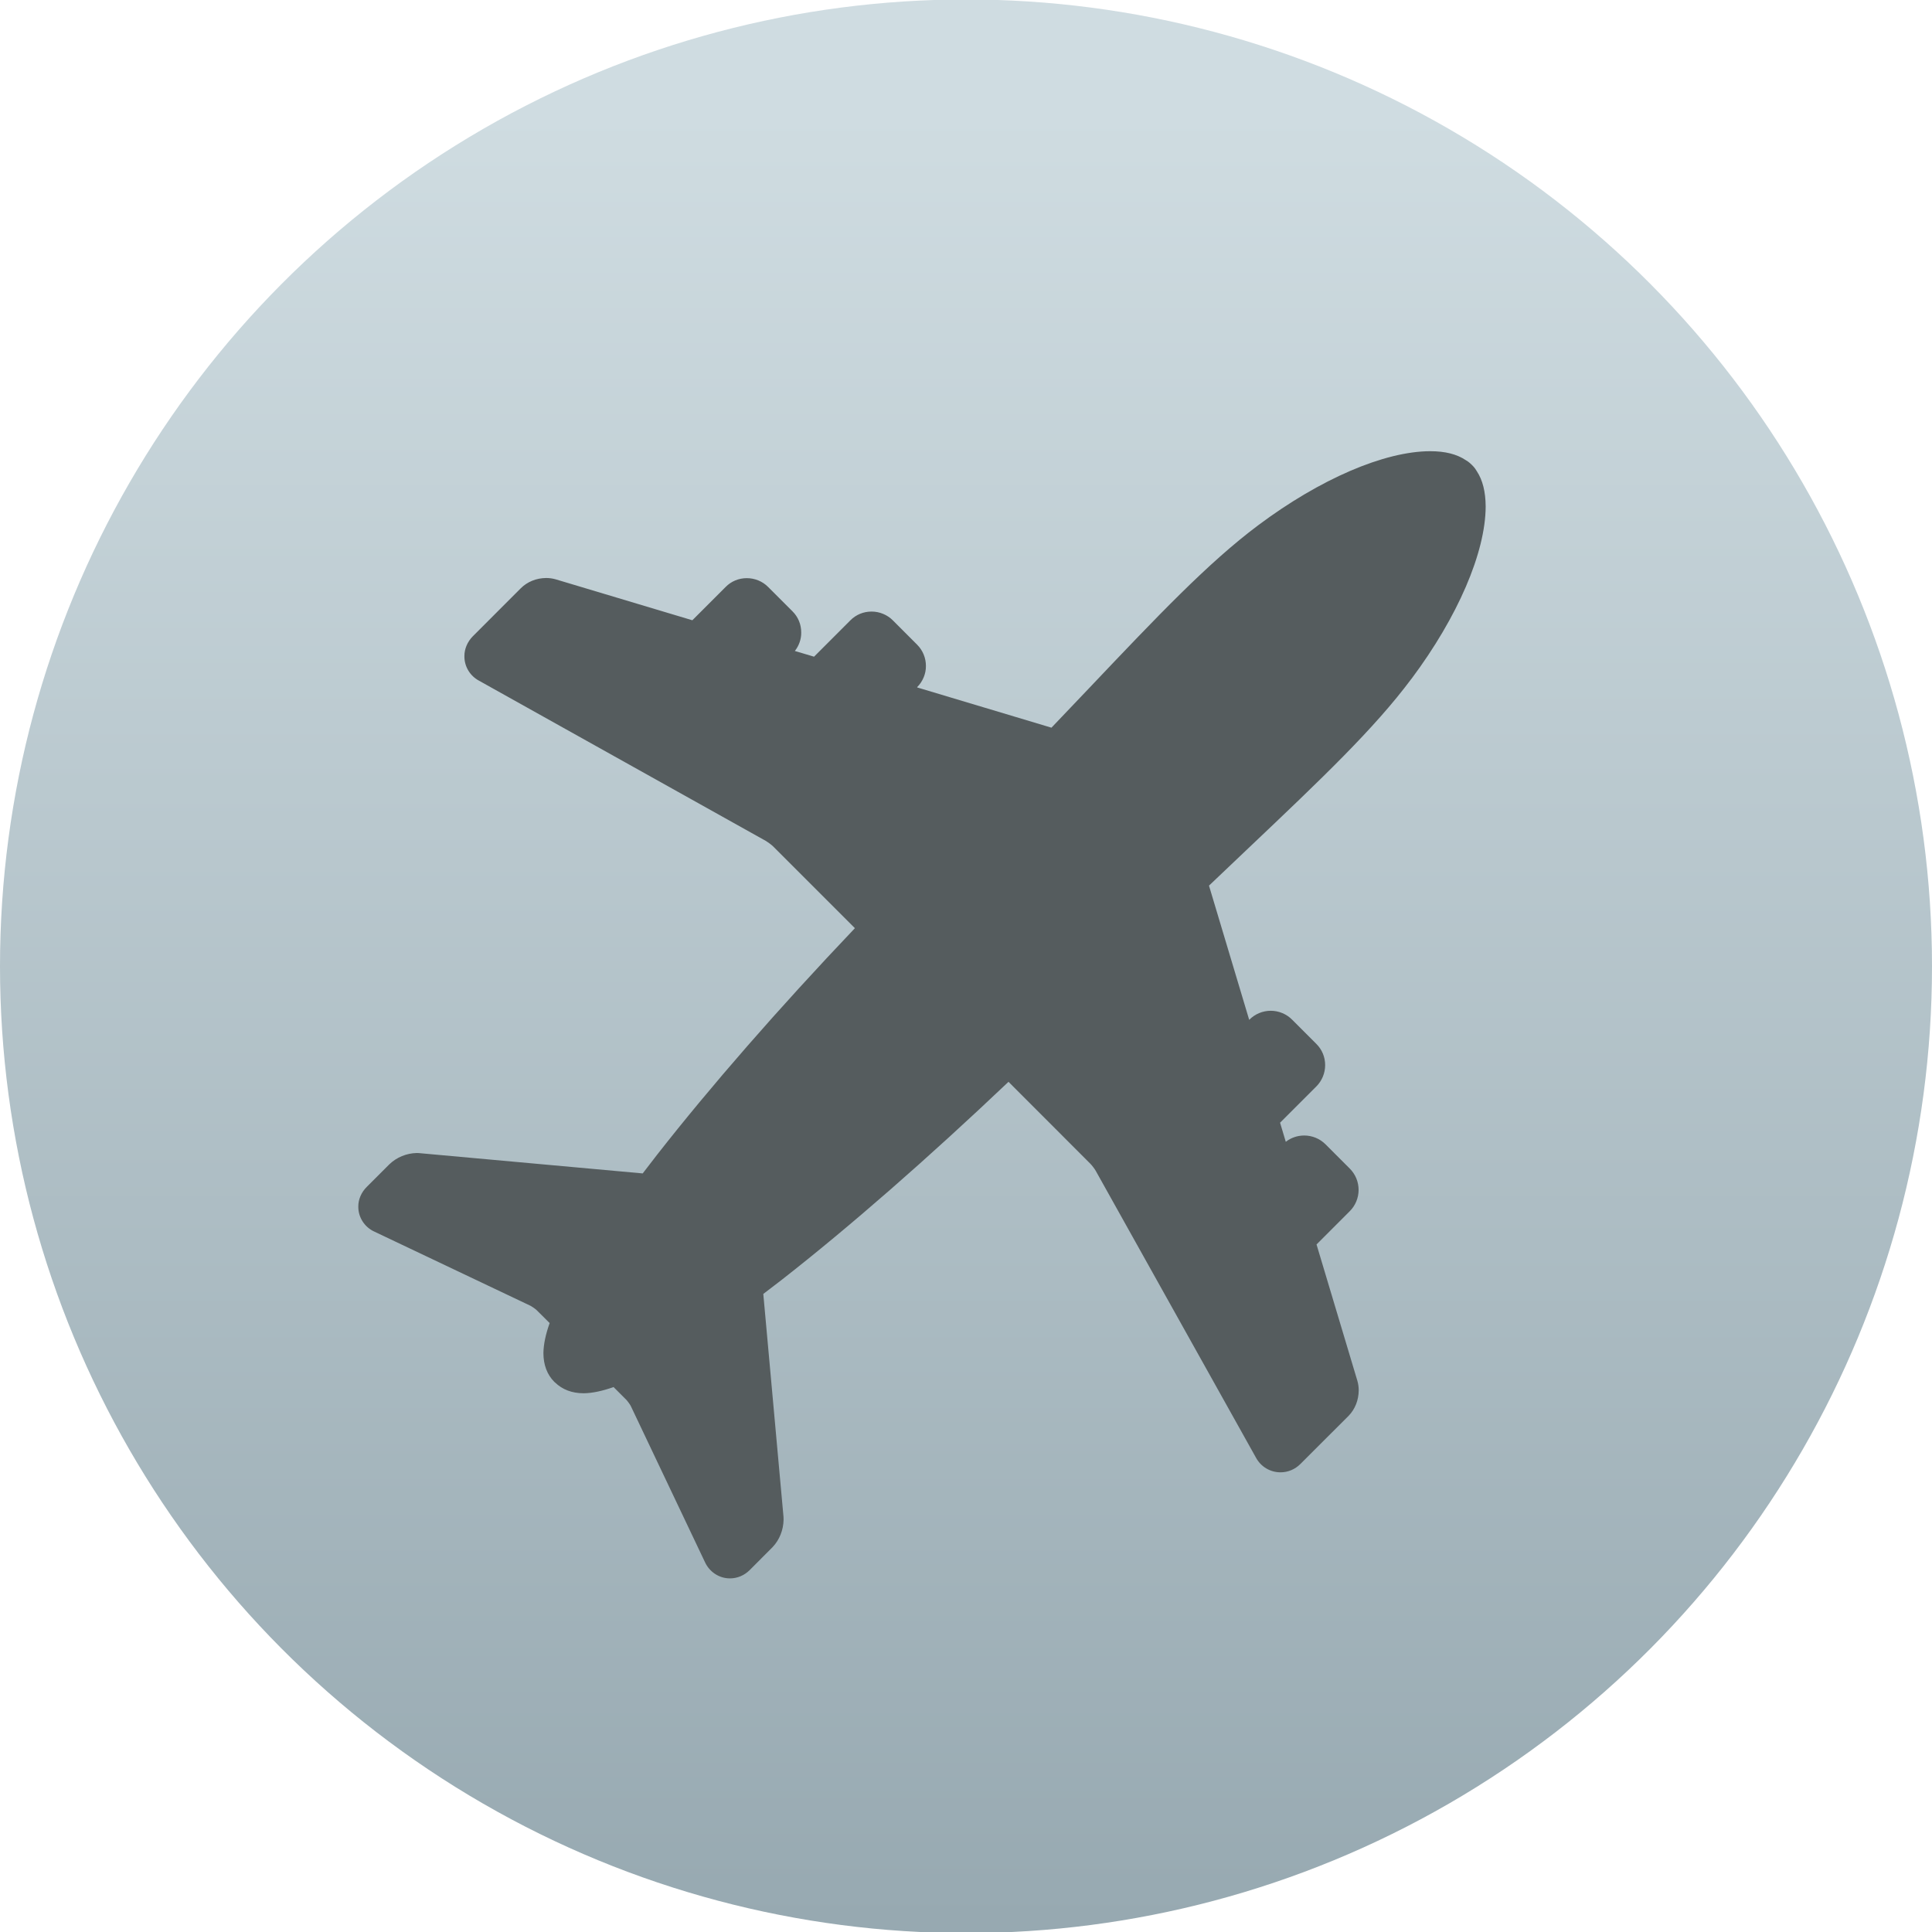 <svg xmlns="http://www.w3.org/2000/svg" viewBox="0 0 48 48"><defs><linearGradient y1="17.12" x2="0" y2="-27.875" gradientUnits="userSpaceOnUse"><stop stop-color="#e7f0f4"/><stop offset="1" stop-color="#f4faff"/></linearGradient><linearGradient gradientTransform="matrix(1.714 0 0 1.715-624.32-914.13)" gradientUnits="userSpaceOnUse" y2="519.56" x2="0" y1="545.79" id="0"><stop stop-color="#97a9b1"/><stop offset="1" stop-color="#cfdce1"/></linearGradient></defs><g transform="matrix(1 0 0 1-38.37 25.882)" enable-background="new"><ellipse ry="24.02" rx="24" cy="-1.875" cx="62.37" fill="url(#0)"/><path d="m88.44-14.02c1.149-1.538 1.837-3.136 1.841-4.277-.002-.37-.076-.658-.217-.873-.015-.026-.055-.095-.127-.163-.071-.071-.135-.109-.149-.116-.226-.151-.516-.223-.885-.223-1.138.002-2.736.689-4.275 1.841-1.244.931-2.488 2.242-4.21 4.057-.292.308-.6.632-.925.971l-3.336-1 .001-.009c.139-.14.218-.333.216-.522.002-.2-.079-.393-.218-.531l-.602-.603c-.139-.14-.331-.22-.53-.22-.201 0-.388.077-.528.219l-.901.902-.477-.142c.103-.131.16-.294.158-.454.002-.203-.076-.392-.218-.532l-.605-.605c-.138-.139-.329-.218-.53-.218-.2 0-.387.078-.525.219l-.827.827-3.392-1.016c-.076-.022-.156-.034-.242-.034-.241.003-.464.092-.627.254l-1.192 1.193c-.135.135-.211.318-.21.492-.004.256.137.492.364.613l7.132 3.984c.035.02.136.094.173.131l2.033 2.033c-1.902 2-3.596 3.944-4.917 5.632-.123.157-.24.31-.355.461l-5.518-.501c-.027-.003-.057-.006-.095-.006-.253.005-.5.105-.684.283l-.556.556c-.137.134-.215.316-.213.491-.004.268.158.515.401.624l3.882 1.844c.033.017.12.078.149.107l.322.32c-.101.284-.152.53-.155.746-0.0.289.092.537.271.715l.014.012.004.003c.183.177.42.268.714.268.211-.003.455-.054.74-.154l.327.327c.025.027.086.112.102.146l1.84 3.873c.112.247.355.407.619.407h.004c.183 0 .357-.073.491-.207l.569-.571c.169-.178.268-.423.272-.682 0-.032-0-.056-.002-.069l-.502-5.538c.151-.114.304-.231.461-.353 1.691-1.322 3.632-3.02 5.631-4.917l2.035 2.037c.033.032.11.132.132.174l3.977 7.119c.121.23.355.372.614.372.185 0 .361-.073.496-.209l1.201-1.2c.156-.163.243-.384.246-.626 0-.081-.011-.16-.032-.234l-1.016-3.392.827-.828c.139-.138.218-.33.218-.528 0-.198-.077-.385-.217-.527l-.606-.606c-.139-.139-.33-.218-.528-.218-.167 0-.331.056-.458.157l-.142-.475.902-.902c.139-.139.218-.331.218-.529 0-.199-.077-.386-.218-.526l-.603-.603c-.139-.141-.332-.221-.531-.221-.199 0-.393.081-.529.22l-.006.006-.999-3.335c.345-.329.673-.642.986-.937 1.809-1.716 3.115-2.956 4.04-4.197" fill="#555c5e" transform="translate(-15 5)"/></g></svg>